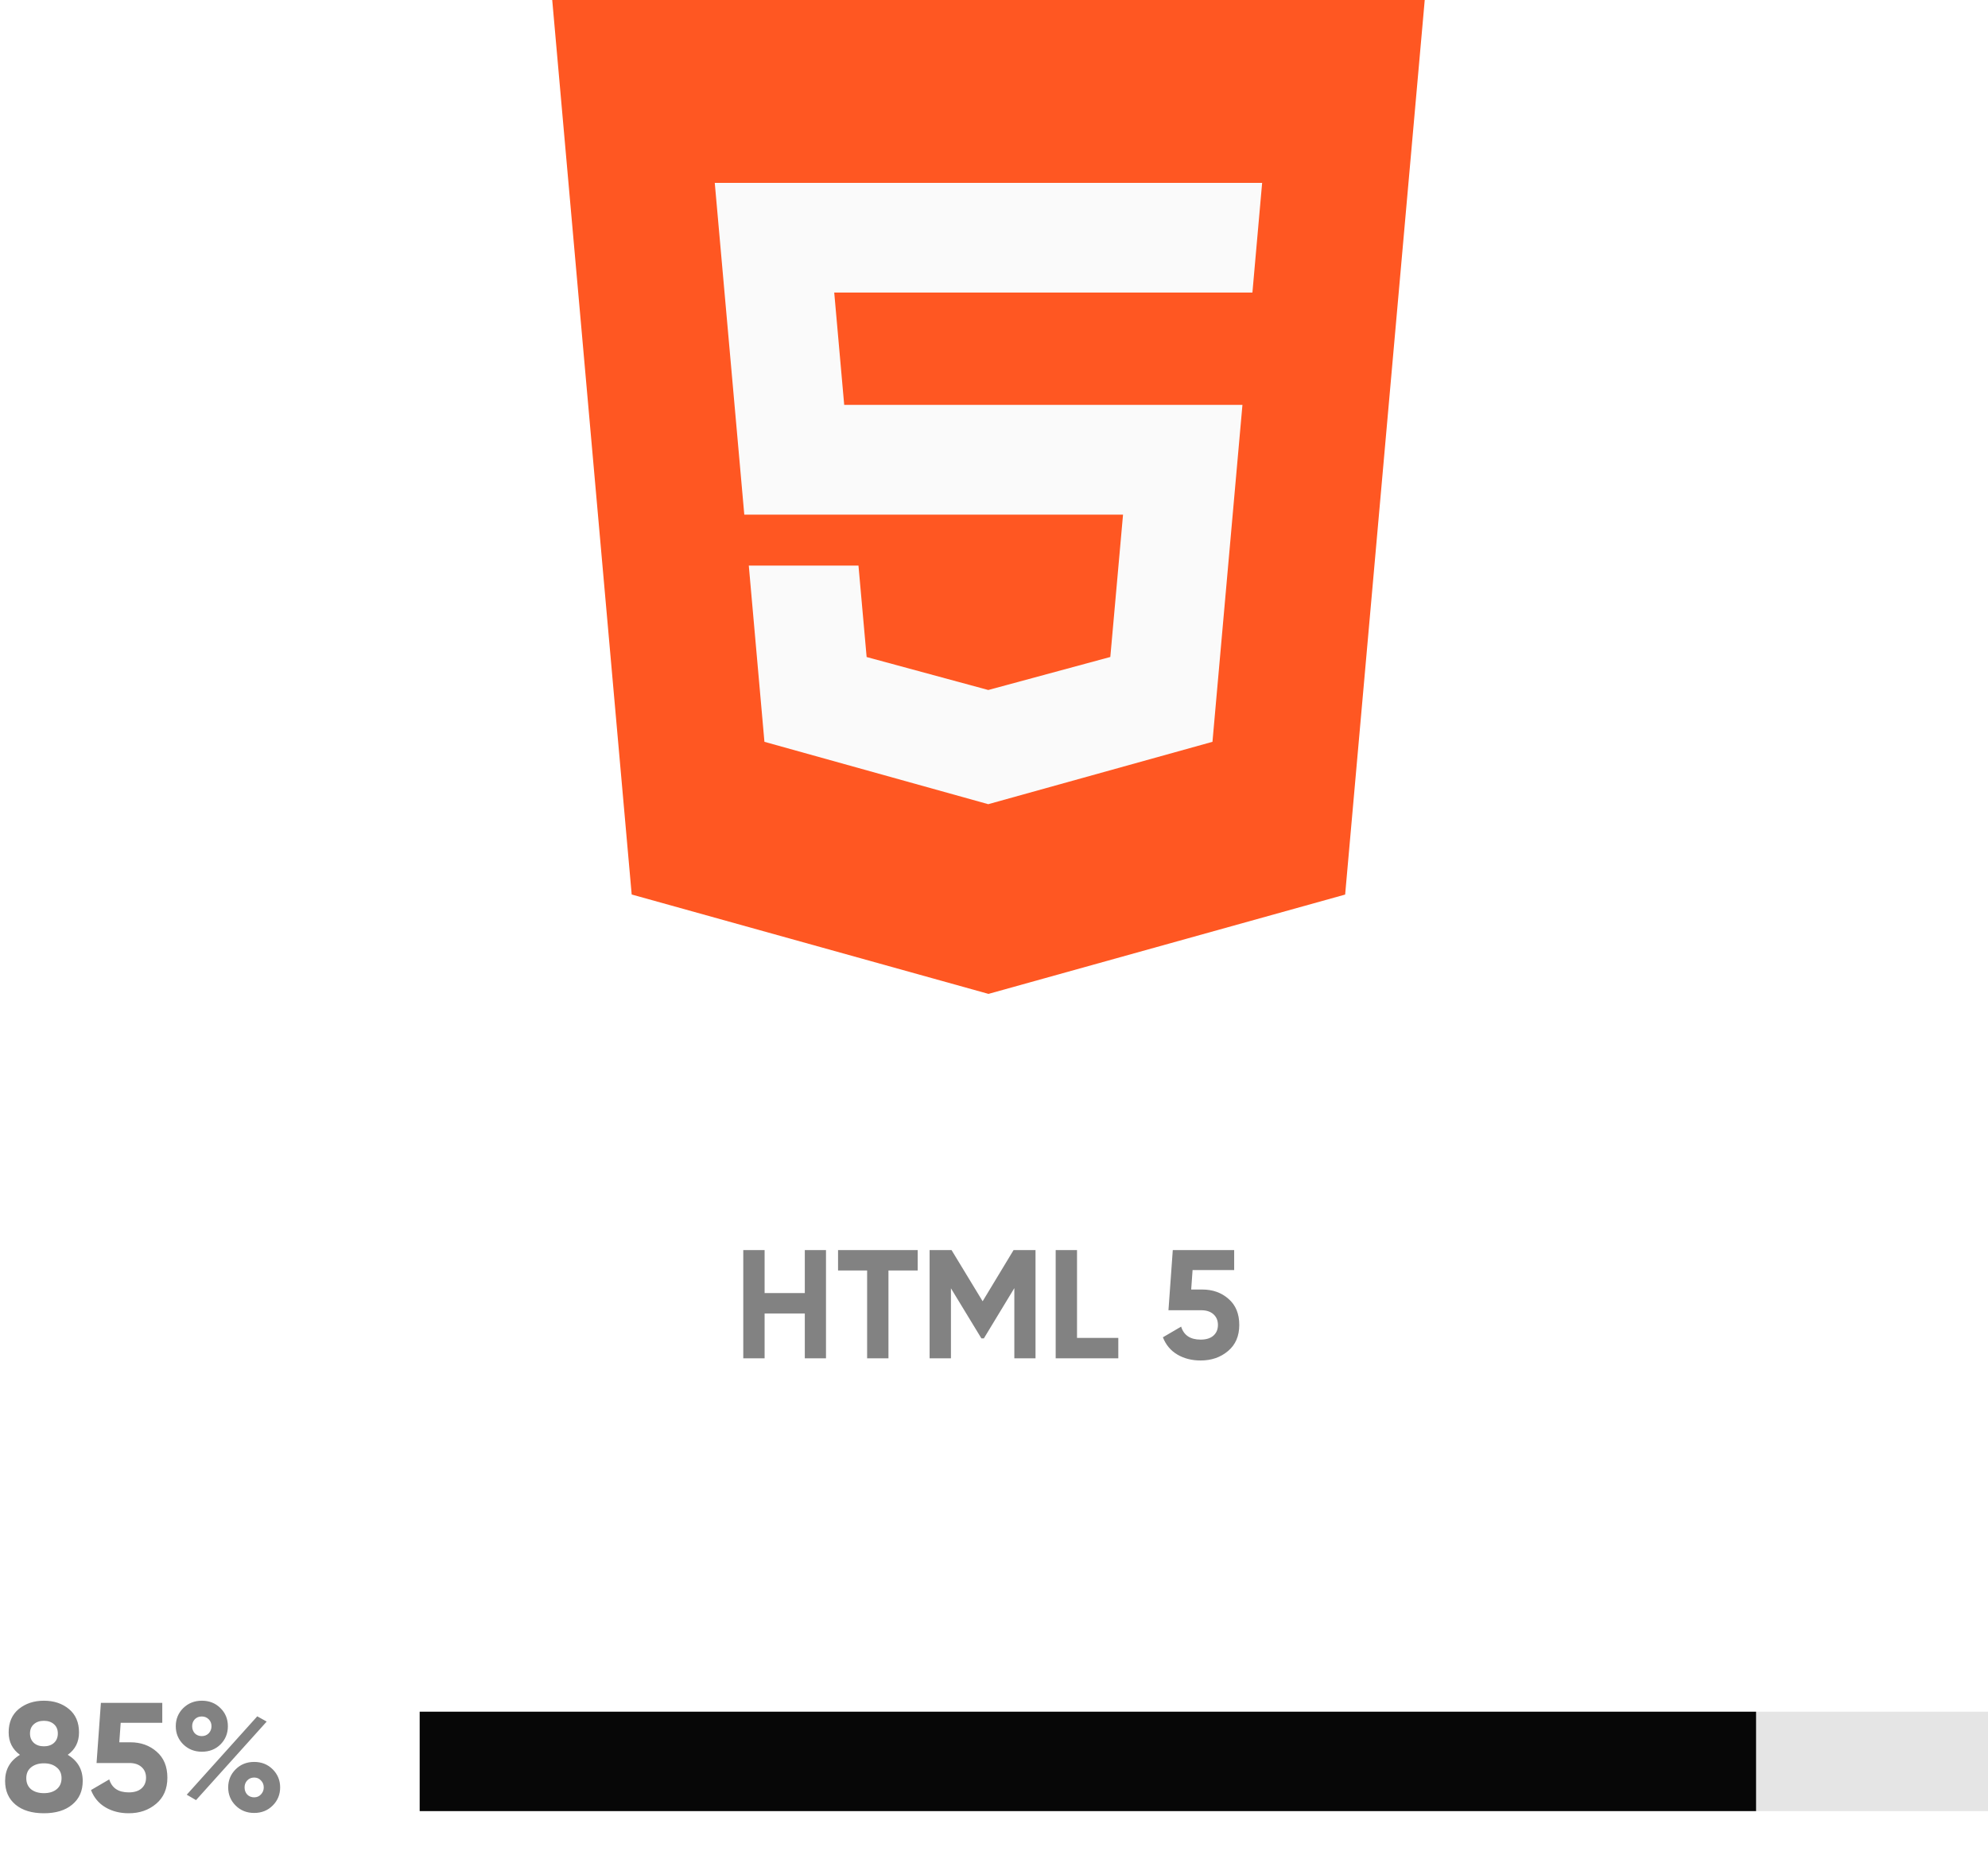 <svg width="180" height="168" viewBox="0 0 180 168" fill="none" xmlns="http://www.w3.org/2000/svg">
<rect width="180" height="168" fill="white"/>
<rect x="38" y="155" width="142" height="9" fill="#E5E5E5"/>
<rect x="38" y="155" width="121" height="9" fill="#070707"/>
<path d="M6.132 158.904C7.037 159.445 7.49 160.234 7.49 161.27C7.49 162.175 7.173 162.889 6.538 163.412C5.913 163.935 5.059 164.196 3.976 164.196C2.884 164.196 2.025 163.935 1.4 163.412C0.775 162.889 0.462 162.175 0.462 161.27C0.462 160.234 0.91 159.445 1.806 158.904C1.125 158.409 0.784 157.733 0.784 156.874C0.784 155.969 1.087 155.264 1.694 154.76C2.31 154.256 3.071 154.004 3.976 154.004C4.881 154.004 5.637 154.256 6.244 154.76C6.851 155.264 7.154 155.969 7.154 156.874C7.154 157.742 6.813 158.419 6.132 158.904ZM4.886 156.132C4.653 155.927 4.349 155.824 3.976 155.824C3.603 155.824 3.299 155.927 3.066 156.132C2.833 156.337 2.716 156.617 2.716 156.972C2.716 157.327 2.833 157.611 3.066 157.826C3.299 158.031 3.603 158.134 3.976 158.134C4.349 158.134 4.653 158.031 4.886 157.826C5.119 157.611 5.236 157.327 5.236 156.972C5.236 156.617 5.119 156.337 4.886 156.132ZM2.814 162.026C3.113 162.259 3.5 162.376 3.976 162.376C4.452 162.376 4.835 162.259 5.124 162.026C5.423 161.783 5.572 161.447 5.572 161.018C5.572 160.598 5.423 160.271 5.124 160.038C4.835 159.795 4.452 159.674 3.976 159.674C3.5 159.674 3.113 159.795 2.814 160.038C2.525 160.271 2.38 160.598 2.38 161.018C2.38 161.447 2.525 161.783 2.814 162.026ZM11.809 157.77C12.751 157.77 13.545 158.055 14.189 158.624C14.833 159.184 15.155 159.968 15.155 160.976C15.155 161.984 14.814 162.773 14.133 163.342C13.461 163.911 12.635 164.196 11.655 164.196C10.861 164.196 10.161 164.019 9.555 163.664C8.948 163.309 8.509 162.787 8.239 162.096L9.891 161.13C10.133 161.914 10.721 162.306 11.655 162.306C12.149 162.306 12.532 162.189 12.803 161.956C13.083 161.713 13.223 161.387 13.223 160.976C13.223 160.575 13.087 160.253 12.817 160.01C12.546 159.767 12.177 159.646 11.711 159.646H8.743L9.135 154.2H14.693V156.006H10.927L10.801 157.77H11.809ZM19.961 157.966C19.513 158.405 18.953 158.624 18.281 158.624C17.609 158.624 17.044 158.4 16.587 157.952C16.139 157.504 15.915 156.958 15.915 156.314C15.915 155.67 16.139 155.124 16.587 154.676C17.044 154.228 17.609 154.004 18.281 154.004C18.953 154.004 19.513 154.228 19.961 154.676C20.409 155.115 20.633 155.661 20.633 156.314C20.633 156.967 20.409 157.518 19.961 157.966ZM16.909 162.516L23.293 155.418L24.147 155.894L17.749 163.006L16.909 162.516ZM17.637 156.958C17.805 157.126 18.015 157.21 18.267 157.21C18.519 157.21 18.729 157.126 18.897 156.958C19.065 156.781 19.149 156.566 19.149 156.314C19.149 156.062 19.065 155.852 18.897 155.684C18.729 155.516 18.519 155.432 18.267 155.432C18.015 155.432 17.805 155.516 17.637 155.684C17.479 155.852 17.399 156.062 17.399 156.314C17.399 156.566 17.479 156.781 17.637 156.958ZM24.693 163.496C24.245 163.944 23.685 164.168 23.013 164.168C22.341 164.168 21.781 163.944 21.333 163.496C20.885 163.048 20.661 162.502 20.661 161.858C20.661 161.214 20.885 160.668 21.333 160.22C21.781 159.772 22.341 159.548 23.013 159.548C23.685 159.548 24.245 159.772 24.693 160.22C25.141 160.668 25.365 161.214 25.365 161.858C25.365 162.502 25.141 163.048 24.693 163.496ZM22.383 162.502C22.551 162.67 22.761 162.754 23.013 162.754C23.265 162.754 23.471 162.665 23.629 162.488C23.797 162.311 23.881 162.101 23.881 161.858C23.881 161.606 23.797 161.396 23.629 161.228C23.471 161.051 23.265 160.962 23.013 160.962C22.761 160.962 22.551 161.051 22.383 161.228C22.224 161.396 22.145 161.606 22.145 161.858C22.145 162.11 22.224 162.325 22.383 162.502Z" fill="#828282"/>
<path d="M72.87 113.2H74.788V123H72.87V118.94H69.23V123H67.298V113.2H69.23V117.092H72.87V113.2ZM83.09 113.2V115.048H80.444V123H78.512V115.048H75.88V113.2H83.09ZM93.759 113.2V123H91.841V116.644L89.083 121.194H88.859L86.101 116.658V123H84.169V113.2H86.157L88.971 117.834L91.771 113.2H93.759ZM97.517 121.152H101.255V123H95.585V113.2H97.517V121.152ZM108.862 116.77C109.805 116.77 110.598 117.055 111.242 117.624C111.886 118.184 112.208 118.968 112.208 119.976C112.208 120.984 111.868 121.773 111.186 122.342C110.514 122.911 109.688 123.196 108.708 123.196C107.915 123.196 107.215 123.019 106.608 122.664C106.002 122.309 105.563 121.787 105.292 121.096L106.944 120.13C107.187 120.914 107.775 121.306 108.708 121.306C109.203 121.306 109.586 121.189 109.856 120.956C110.136 120.713 110.276 120.387 110.276 119.976C110.276 119.575 110.141 119.253 109.87 119.01C109.6 118.767 109.231 118.646 108.764 118.646H105.796L106.188 113.2H111.746V115.006H107.98L107.854 116.77H108.862Z" fill="#828282"/>
<path d="M50 0L57.195 81L89.5 90L121.794 81.006L129 0H50Z" fill="#FF5722"/>
<path d="M113.398 26.489H89.5H75.534L76.437 36.664H89.5H112.495L109.781 67.174L89.5 72.816L89.483 72.822L69.214 67.174L67.798 51.216H77.729L78.468 59.496L89.489 62.483L89.5 62.477L100.532 59.491L101.683 46.604H89.5H67.391L64.717 16.561H89.5H114.278L113.398 26.489Z" fill="#FAFAFA"/>
</svg>
